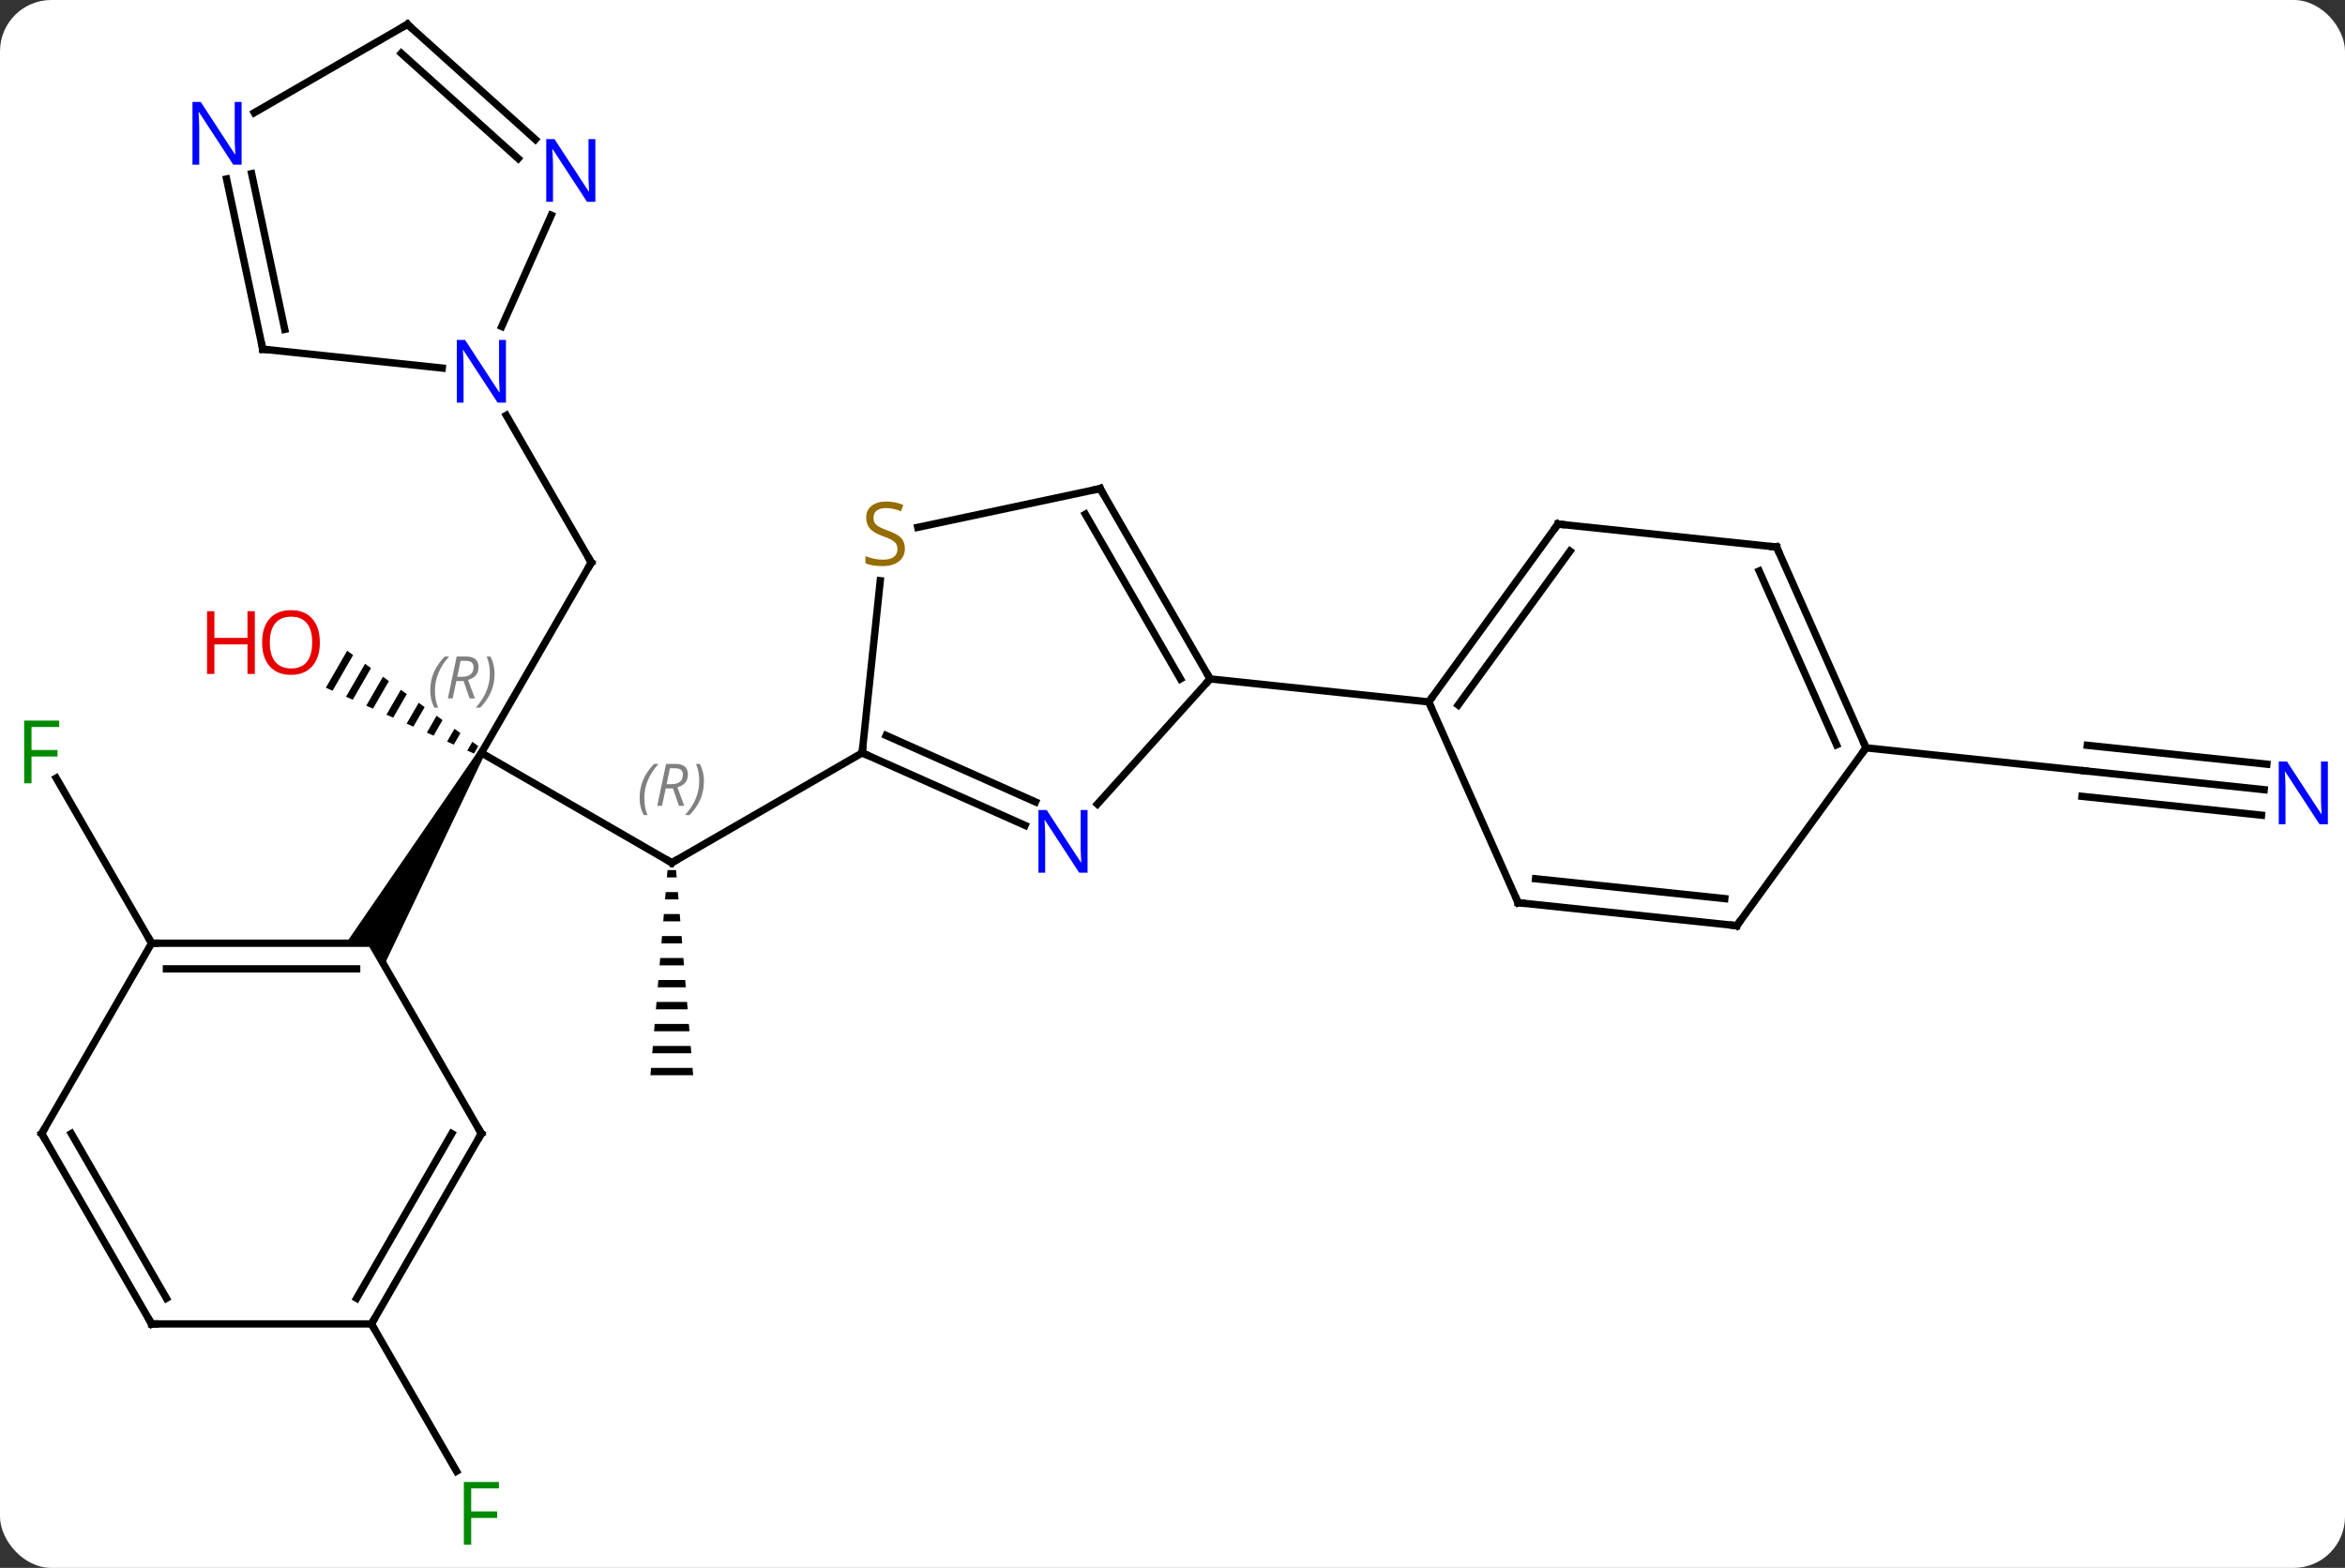 <svg width="320" viewBox="0 0 320 214" style="fill-opacity:1; color-rendering:auto; color-interpolation:auto; text-rendering:auto; stroke:black; stroke-linecap:square; stroke-miterlimit:10; shape-rendering:auto; stroke-opacity:1; fill:black; stroke-dasharray:none; font-weight:normal; stroke-width:1; font-family:'Open Sans'; font-style:normal; stroke-linejoin:miter; font-size:12; stroke-dashoffset:0; image-rendering:auto;" height="214" class="cas-substance-image" xmlns:xlink="http://www.w3.org/1999/xlink" xmlns="http://www.w3.org/2000/svg"><rect x="0" y="0" width="320" height="214" fill="#333333" stroke="none"/><svg class="cas-substance-single-component"><rect y="0" x="0" width="320" stroke="none" ry="7" rx="7" height="214" fill="white" class="cas-substance-group"/><svg y="0" x="0" width="320" viewBox="0 0 320 214" style="fill:black;" height="214" class="cas-substance-single-component-image"><svg><g><g transform="translate(160,105)" style="text-rendering:geometricPrecision; color-rendering:optimizeQuality; color-interpolation:linearRGB; stroke-linecap:butt; image-rendering:optimizeQuality;"><line y2="12.759" y1="-2.241" x2="-68.328" x1="-94.311" style="fill:none;"/><line y2="-28.221" y1="-2.241" x2="-79.311" x1="-94.311" style="fill:none;"/><path style="stroke:none;" d="M-112.625 -16.18 L-115.536 -11.131 L-114.617 -10.723 L-111.811 -15.588 L-112.625 -16.18 ZM-110.184 -14.404 L-112.779 -9.905 L-111.86 -9.497 L-109.371 -13.812 L-110.184 -14.404 ZM-107.744 -12.629 L-110.021 -8.68 L-109.102 -8.271 L-106.931 -12.037 L-106.931 -12.037 L-107.744 -12.629 ZM-105.304 -10.854 L-107.264 -7.454 L-106.345 -7.046 L-104.49 -10.262 L-105.304 -10.854 ZM-102.864 -9.078 L-104.507 -6.229 L-103.588 -5.82 L-102.05 -8.486 L-102.864 -9.078 ZM-100.423 -7.303 L-101.749 -5.003 L-100.83 -4.595 L-99.61 -6.711 L-100.423 -7.303 ZM-97.983 -5.527 L-98.992 -3.777 L-98.073 -3.369 L-97.169 -4.936 L-97.169 -4.936 L-97.983 -5.527 ZM-95.543 -3.752 L-96.235 -2.552 L-95.316 -2.143 L-94.729 -3.16 L-95.543 -3.752 Z"/><path style="stroke:none;" d="M-94.744 -2.491 L-93.878 -1.991 L-107.579 26.739 L-109.311 23.739 L-112.775 23.739 Z"/><path style="stroke:none;" d="M-68.911 13.759 L-68.995 14.759 L-67.661 14.759 L-67.745 13.759 ZM-69.161 16.759 L-69.245 17.759 L-67.411 17.759 L-67.495 16.759 ZM-69.411 19.759 L-69.495 20.759 L-67.161 20.759 L-67.245 19.759 ZM-69.661 22.759 L-69.745 23.759 L-66.911 23.759 L-66.995 22.759 ZM-69.911 25.759 L-69.995 26.759 L-66.661 26.759 L-66.745 25.759 ZM-70.161 28.759 L-70.245 29.759 L-66.411 29.759 L-66.495 28.759 ZM-70.411 31.759 L-70.495 32.759 L-66.161 32.759 L-66.245 31.759 ZM-70.661 34.759 L-70.745 35.759 L-65.911 35.759 L-65.995 34.759 ZM-70.911 37.759 L-70.995 38.759 L-65.661 38.759 L-65.745 37.759 ZM-71.161 40.759 L-71.245 41.759 L-65.411 41.759 L-65.495 40.759 Z"/><line y2="-2.241" y1="12.759" x2="-42.348" x1="-68.328" style="fill:none;"/><line y2="-48.313" y1="-28.221" x2="-90.911" x1="-79.311" style="fill:none;"/><line y2="23.739" y1="1.198" x2="-139.311" x1="-152.326" style="fill:none;"/><line y2="75.702" y1="95.809" x2="-109.311" x1="-97.702" style="fill:none;"/><line y2="2.784" y1="0.21" x2="148.97" x1="124.473" style="fill:none;"/><line y2="-0.697" y1="-3.271" x2="149.336" x1="124.839" style="fill:none;"/><line y2="6.265" y1="3.691" x2="148.605" x1="124.107" style="fill:none;"/><line y2="-2.925" y1="0.21" x2="94.638" x1="124.473" style="fill:none;"/><line y2="23.739" y1="23.739" x2="-139.311" x1="-109.311" style="fill:none;"/><line y2="27.239" y1="27.239" x2="-137.29" x1="-111.332" style="fill:none;"/><line y2="49.722" y1="23.739" x2="-94.311" x1="-109.311" style="fill:none;"/><line y2="49.722" y1="23.739" x2="-154.311" x1="-139.311" style="fill:none;"/><line y2="75.702" y1="49.722" x2="-109.311" x1="-94.311" style="fill:none;"/><line y2="72.202" y1="49.722" x2="-111.332" x1="-98.352" style="fill:none;"/><line y2="75.702" y1="49.722" x2="-139.311" x1="-154.311" style="fill:none;"/><line y2="72.202" y1="49.722" x2="-137.29" x1="-150.269" style="fill:none;"/><line y2="75.702" y1="75.702" x2="-139.311" x1="-109.311" style="fill:none;"/><line y2="7.654" y1="-2.241" x2="-20.122" x1="-42.348" style="fill:none;"/><line y2="4.457" y1="-4.617" x2="-18.698" x1="-39.078" style="fill:none;"/><line y2="-25.743" y1="-2.241" x2="-39.878" x1="-42.348" style="fill:none;"/><line y2="-12.333" y1="4.752" x2="5.133" x1="-10.253" style="fill:none;"/><line y2="-38.313" y1="-33.022" x2="-9.867" x1="-34.763" style="fill:none;"/><line y2="-38.313" y1="-12.333" x2="-9.867" x1="5.133" style="fill:none;"/><line y2="-34.813" y1="-12.333" x2="-11.888" x1="1.091" style="fill:none;"/><line y2="-9.198" y1="-12.333" x2="34.968" x1="5.133" style="fill:none;"/><line y2="-57.339" y1="-54.763" x2="-124.146" x1="-99.652" style="fill:none;"/><line y2="-75.626" y1="-60.434" x2="-84.771" x1="-91.535" style="fill:none;"/><line y2="-80.57" y1="-57.339" x2="-129.084" x1="-124.146" style="fill:none;"/><line y2="-81.297" y1="-60.043" x2="-125.66" x1="-121.143" style="fill:none;"/><line y2="-101.682" y1="-85.965" x2="-104.403" x1="-86.945" style="fill:none;"/><line y2="-97.729" y1="-83.363" x2="-105.243" x1="-89.287" style="fill:none;"/><line y2="-101.682" y1="-89.617" x2="-104.403" x1="-125.299" style="fill:none;"/><line y2="-33.468" y1="-9.198" x2="52.602" x1="34.968" style="fill:none;"/><line y2="-29.776" y1="-8.775" x2="54.246" x1="38.987" style="fill:none;"/><line y2="18.21" y1="-9.198" x2="47.169" x1="34.968" style="fill:none;"/><line y2="-30.333" y1="-33.468" x2="82.437" x1="52.602" style="fill:none;"/><line y2="21.345" y1="18.21" x2="77.004" x1="47.169" style="fill:none;"/><line y2="17.653" y1="14.94" x2="75.36" x1="49.544" style="fill:none;"/><line y2="-2.925" y1="-30.333" x2="94.638" x1="82.437" style="fill:none;"/><line y2="-3.348" y1="-27.064" x2="90.619" x1="80.061" style="fill:none;"/><line y2="-2.925" y1="21.345" x2="94.638" x1="77.004" style="fill:none;"/></g><g transform="translate(160,105)" style="font-size:8.4px; fill:gray; text-rendering:geometricPrecision; image-rendering:optimizeQuality; color-rendering:optimizeQuality; font-family:'Open Sans'; font-style:italic; stroke:gray; color-interpolation:linearRGB;"><path style="stroke:none;" d="M-101.287 -10.736 Q-101.287 -12.064 -100.819 -13.189 Q-100.35 -14.314 -99.319 -15.393 L-98.709 -15.393 Q-99.678 -14.33 -100.162 -13.158 Q-100.647 -11.986 -100.647 -10.752 Q-100.647 -9.424 -100.209 -8.408 L-100.725 -8.408 Q-101.287 -9.439 -101.287 -10.736 ZM-97.727 -12.049 L-98.227 -9.674 L-98.884 -9.674 L-97.68 -15.393 L-96.43 -15.393 Q-94.696 -15.393 -94.696 -13.955 Q-94.696 -12.596 -96.134 -12.205 L-95.196 -9.674 L-95.915 -9.674 L-96.743 -12.049 L-97.727 -12.049 ZM-97.149 -14.799 Q-97.54 -12.877 -97.602 -12.627 L-96.946 -12.627 Q-96.196 -12.627 -95.79 -12.955 Q-95.384 -13.283 -95.384 -13.908 Q-95.384 -14.377 -95.641 -14.588 Q-95.899 -14.799 -96.493 -14.799 L-97.149 -14.799 ZM-92.51 -13.049 Q-92.51 -11.721 -92.987 -10.588 Q-93.463 -9.455 -94.479 -8.408 L-95.088 -8.408 Q-93.151 -10.564 -93.151 -13.049 Q-93.151 -14.377 -93.588 -15.393 L-93.073 -15.393 Q-92.51 -14.33 -92.51 -13.049 Z"/></g><g transform="translate(160,105)" style="stroke-linecap:butt; font-size:8.4px; text-rendering:geometricPrecision; image-rendering:optimizeQuality; color-rendering:optimizeQuality; font-family:'Open Sans'; font-style:italic; color-interpolation:linearRGB; stroke-miterlimit:5;"><path style="fill:none;" d="M-68.761 12.509 L-68.328 12.759 L-67.895 12.509"/><path style="fill:gray; stroke:none;" d="M-72.717 3.923 Q-72.717 2.595 -72.248 1.47 Q-71.779 0.345 -70.748 -0.733 L-70.139 -0.733 Q-71.108 0.329 -71.592 1.501 Q-72.076 2.673 -72.076 3.907 Q-72.076 5.236 -71.639 6.251 L-72.154 6.251 Q-72.717 5.22 -72.717 3.923 ZM-69.157 2.611 L-69.657 4.986 L-70.313 4.986 L-69.11 -0.733 L-67.86 -0.733 Q-66.126 -0.733 -66.126 0.704 Q-66.126 2.064 -67.563 2.454 L-66.626 4.986 L-67.344 4.986 L-68.172 2.611 L-69.157 2.611 ZM-68.579 -0.139 Q-68.969 1.782 -69.032 2.032 L-68.376 2.032 Q-67.626 2.032 -67.219 1.704 Q-66.813 1.376 -66.813 0.751 Q-66.813 0.282 -67.071 0.071 Q-67.329 -0.139 -67.922 -0.139 L-68.579 -0.139 ZM-63.94 1.611 Q-63.94 2.939 -64.416 4.072 Q-64.893 5.204 -65.908 6.251 L-66.518 6.251 Q-64.58 4.095 -64.58 1.611 Q-64.58 0.282 -65.018 -0.733 L-64.502 -0.733 Q-63.94 0.329 -63.94 1.611 Z"/><path style="fill:none;" d="M-79.561 -27.788 L-79.311 -28.221 L-79.561 -28.654"/></g><g transform="translate(160,105)" style="stroke-linecap:butt; fill:rgb(230,0,0); text-rendering:geometricPrecision; color-rendering:optimizeQuality; image-rendering:optimizeQuality; font-family:'Open Sans'; stroke:rgb(230,0,0); color-interpolation:linearRGB; stroke-miterlimit:5;"><path style="stroke:none;" d="M-116.353 -17.311 Q-116.353 -15.249 -117.393 -14.069 Q-118.432 -12.889 -120.275 -12.889 Q-122.166 -12.889 -123.197 -14.053 Q-124.228 -15.218 -124.228 -17.327 Q-124.228 -19.421 -123.197 -20.569 Q-122.166 -21.718 -120.275 -21.718 Q-118.416 -21.718 -117.385 -20.546 Q-116.353 -19.374 -116.353 -17.311 ZM-123.182 -17.311 Q-123.182 -15.577 -122.439 -14.671 Q-121.697 -13.764 -120.275 -13.764 Q-118.853 -13.764 -118.127 -14.663 Q-117.4 -15.561 -117.4 -17.311 Q-117.4 -19.046 -118.127 -19.936 Q-118.853 -20.827 -120.275 -20.827 Q-121.697 -20.827 -122.439 -19.928 Q-123.182 -19.03 -123.182 -17.311 Z"/><path style="stroke:none;" d="M-125.228 -13.014 L-126.228 -13.014 L-126.228 -17.046 L-130.744 -17.046 L-130.744 -13.014 L-131.744 -13.014 L-131.744 -21.577 L-130.744 -21.577 L-130.744 -17.936 L-126.228 -17.936 L-126.228 -21.577 L-125.228 -21.577 L-125.228 -13.014 Z"/><path style="fill:rgb(0,138,0); stroke:none;" d="M-155.702 1.915 L-156.702 1.915 L-156.702 -6.647 L-151.92 -6.647 L-151.92 -5.772 L-155.702 -5.772 L-155.702 -2.632 L-152.155 -2.632 L-152.155 -1.741 L-155.702 -1.741 L-155.702 1.915 Z"/><path style="fill:rgb(0,138,0); stroke:none;" d="M-95.702 105.838 L-96.702 105.838 L-96.702 97.276 L-91.92 97.276 L-91.92 98.151 L-95.702 98.151 L-95.702 101.291 L-92.155 101.291 L-92.155 102.182 L-95.702 102.182 L-95.702 105.838 Z"/><path style="fill:rgb(0,5,255); stroke:none;" d="M157.663 7.501 L156.522 7.501 L151.834 0.314 L151.788 0.314 Q151.881 1.579 151.881 2.626 L151.881 7.501 L150.959 7.501 L150.959 -1.061 L152.084 -1.061 L156.756 6.095 L156.803 6.095 Q156.803 5.939 156.756 5.079 Q156.709 4.22 156.725 3.845 L156.725 -1.061 L157.663 -1.061 L157.663 7.501 Z"/><path style="fill:none; stroke:black;" d="M-138.811 23.739 L-139.311 23.739 L-139.561 23.306"/><path style="fill:none; stroke:black;" d="M-94.561 49.289 L-94.311 49.722 L-94.561 50.155"/><path style="fill:none; stroke:black;" d="M-154.061 49.289 L-154.311 49.722 L-154.061 50.155"/><path style="fill:none; stroke:black;" d="M-109.061 75.269 L-109.311 75.702 L-109.061 76.135"/><path style="fill:none; stroke:black;" d="M-139.561 75.269 L-139.311 75.702 L-138.811 75.702"/><path style="fill:none; stroke:black;" d="M-41.891 -2.038 L-42.348 -2.241 L-42.296 -2.738"/><path style="fill:rgb(0,5,255); stroke:none;" d="M-11.591 14.116 L-12.732 14.116 L-17.42 6.929 L-17.466 6.929 Q-17.373 8.194 -17.373 9.241 L-17.373 14.116 L-18.295 14.116 L-18.295 5.554 L-17.17 5.554 L-12.498 12.71 L-12.451 12.71 Q-12.451 12.554 -12.498 11.694 Q-12.545 10.835 -12.529 10.46 L-12.529 5.554 L-11.591 5.554 L-11.591 14.116 Z"/><path style="fill:rgb(148,108,0); stroke:none;" d="M-36.518 -30.139 Q-36.518 -29.014 -37.338 -28.373 Q-38.158 -27.732 -39.565 -27.732 Q-41.096 -27.732 -41.908 -28.139 L-41.908 -29.092 Q-41.377 -28.873 -40.76 -28.74 Q-40.143 -28.607 -39.533 -28.607 Q-38.533 -28.607 -38.033 -28.99 Q-37.533 -29.373 -37.533 -30.045 Q-37.533 -30.482 -37.713 -30.771 Q-37.893 -31.06 -38.307 -31.303 Q-38.721 -31.545 -39.58 -31.842 Q-40.768 -32.264 -41.283 -32.849 Q-41.799 -33.435 -41.799 -34.389 Q-41.799 -35.373 -41.057 -35.959 Q-40.315 -36.545 -39.08 -36.545 Q-37.815 -36.545 -36.736 -36.076 L-37.049 -35.217 Q-38.111 -35.654 -39.111 -35.654 Q-39.908 -35.654 -40.354 -35.318 Q-40.799 -34.982 -40.799 -34.373 Q-40.799 -33.935 -40.635 -33.646 Q-40.471 -33.357 -40.08 -33.123 Q-39.69 -32.889 -38.877 -32.592 Q-37.533 -32.123 -37.026 -31.568 Q-36.518 -31.014 -36.518 -30.139 Z"/><path style="fill:none; stroke:black;" d="M4.883 -12.766 L5.133 -12.333 L4.798 -11.961"/><path style="fill:none; stroke:black;" d="M-10.356 -38.209 L-9.867 -38.313 L-9.617 -37.88"/><path style="fill:rgb(0,5,255); stroke:none;" d="M-90.959 -50.045 L-92.1 -50.045 L-96.788 -57.232 L-96.834 -57.232 Q-96.741 -55.967 -96.741 -54.92 L-96.741 -50.045 L-97.663 -50.045 L-97.663 -58.607 L-96.538 -58.607 L-91.866 -51.451 L-91.819 -51.451 Q-91.819 -51.607 -91.866 -52.467 Q-91.913 -53.326 -91.897 -53.701 L-91.897 -58.607 L-90.959 -58.607 L-90.959 -50.045 Z"/><path style="fill:none; stroke:black;" d="M-123.649 -57.287 L-124.146 -57.339 L-124.25 -57.828"/><path style="fill:rgb(0,5,255); stroke:none;" d="M-78.755 -77.453 L-79.896 -77.453 L-84.584 -84.64 L-84.63 -84.64 Q-84.537 -83.375 -84.537 -82.328 L-84.537 -77.453 L-85.459 -77.453 L-85.459 -86.015 L-84.334 -86.015 L-79.662 -78.859 L-79.615 -78.859 Q-79.615 -79.015 -79.662 -79.875 Q-79.709 -80.734 -79.693 -81.109 L-79.693 -86.015 L-78.755 -86.015 L-78.755 -77.453 Z"/><path style="fill:rgb(0,5,255); stroke:none;" d="M-127.031 -82.526 L-128.172 -82.526 L-132.86 -89.713 L-132.906 -89.713 Q-132.813 -88.448 -132.813 -87.401 L-132.813 -82.526 L-133.735 -82.526 L-133.735 -91.088 L-132.61 -91.088 L-127.938 -83.932 L-127.891 -83.932 Q-127.891 -84.088 -127.938 -84.948 Q-127.985 -85.807 -127.969 -86.182 L-127.969 -91.088 L-127.031 -91.088 L-127.031 -82.526 Z"/><path style="fill:none; stroke:black;" d="M-104.031 -101.347 L-104.403 -101.682 L-104.836 -101.432"/><path style="fill:none; stroke:black;" d="M35.262 -9.602 L34.968 -9.198 L35.171 -8.741"/><path style="fill:none; stroke:black;" d="M52.308 -33.063 L52.602 -33.468 L53.099 -33.416"/><path style="fill:none; stroke:black;" d="M46.966 17.753 L47.169 18.21 L47.666 18.262"/><path style="fill:none; stroke:black;" d="M81.94 -30.385 L82.437 -30.333 L82.64 -29.876"/><path style="fill:none; stroke:black;" d="M76.507 21.293 L77.004 21.345 L77.298 20.941"/><path style="fill:none; stroke:black;" d="M94.435 -3.382 L94.638 -2.925 L94.344 -2.521"/></g></g></svg></svg></svg></svg>